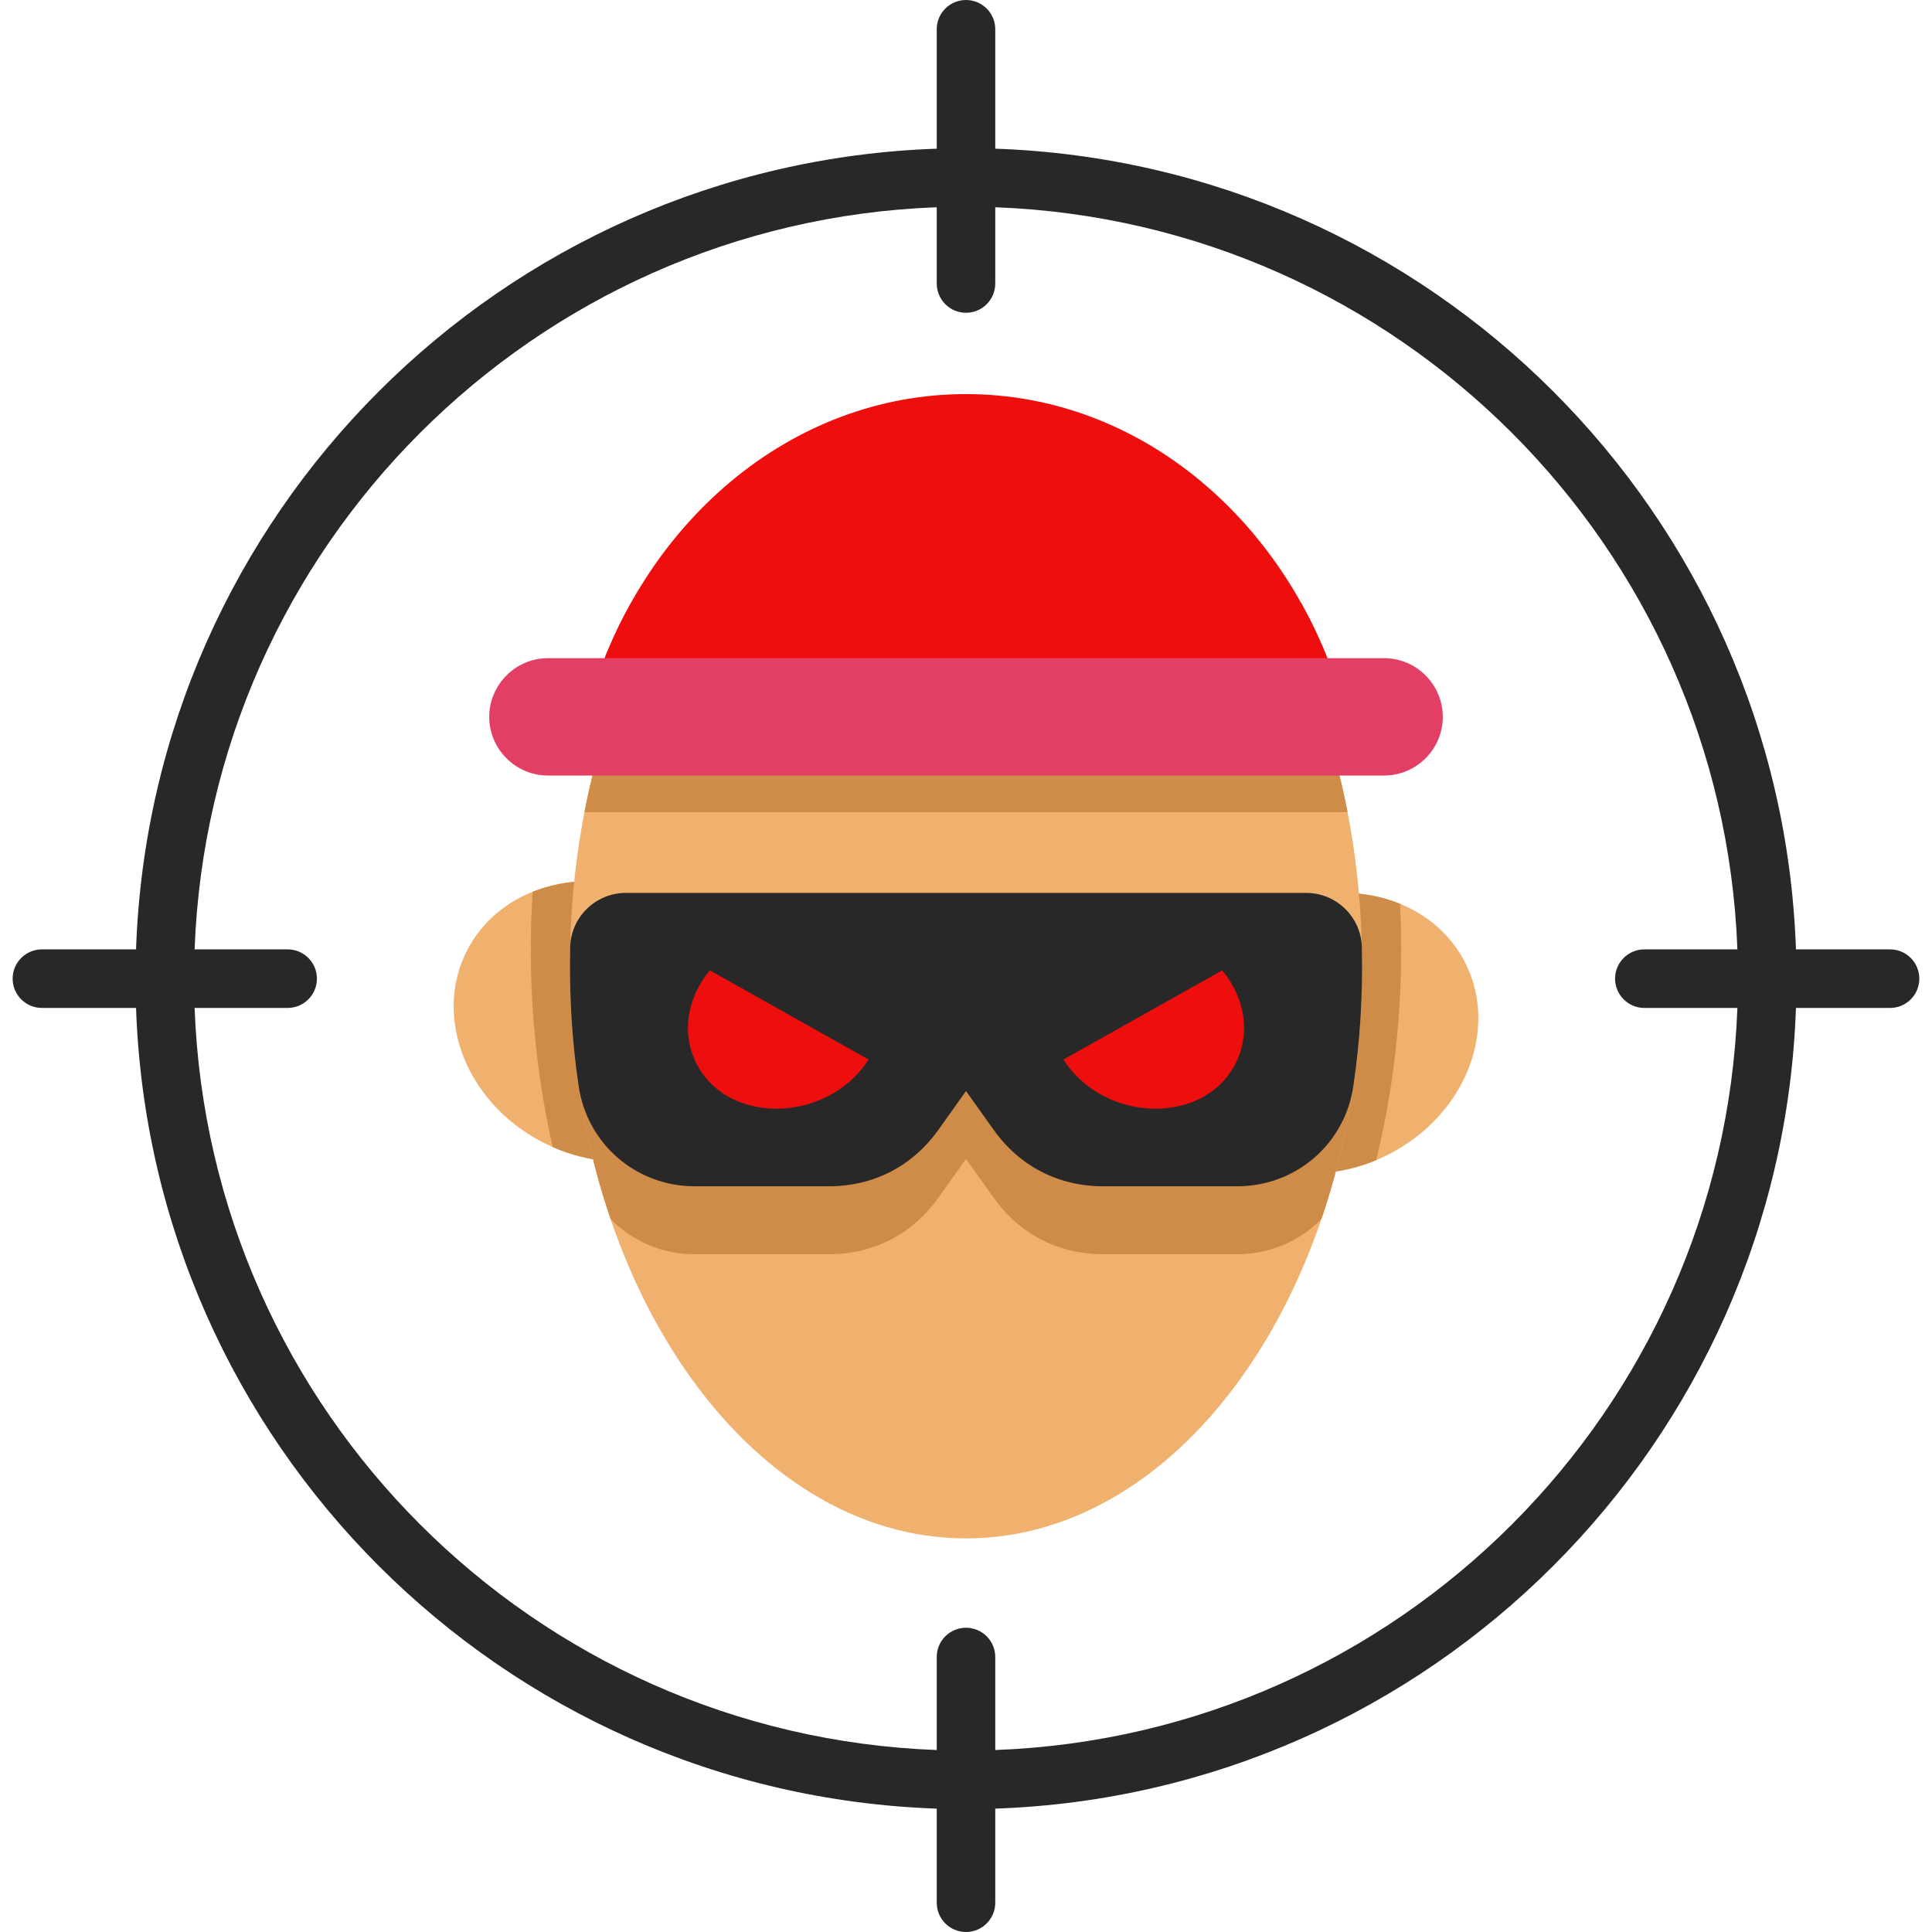 <svg width="48" height="48" viewBox="0 0 48 48" fill="none" xmlns="http://www.w3.org/2000/svg">
<g clip-path="url(#clip0_88_1869)">
<path fill-rule="evenodd" clip-rule="evenodd" d="M24.727 47.273C24.727 47.674 24.402 48 24 48C23.598 48 23.273 47.674 23.273 47.273V44.935C12.455 44.56 3.755 35.859 3.38 25.042H1.042C0.64 25.042 0.314 24.716 0.314 24.314C0.314 23.913 0.64 23.587 1.042 23.587H3.38C3.755 12.77 12.455 4.069 23.273 3.694V0.727C23.273 0.325 23.598 -0 24 -0C24.401 -0 24.727 0.325 24.727 0.727V3.694C35.545 4.069 44.245 12.77 44.62 23.587H46.958C47.36 23.587 47.685 23.913 47.685 24.314C47.685 24.716 47.36 25.042 46.958 25.042H44.62C44.245 35.859 35.544 44.56 24.727 44.935V47.273H24.727ZM24.727 5.149V7.044C24.727 7.445 24.402 7.771 24 7.771C23.598 7.771 23.273 7.445 23.273 7.044V5.149C13.259 5.523 5.208 13.573 4.835 23.587H7.146C7.548 23.587 7.874 23.913 7.874 24.314C7.874 24.716 7.548 25.042 7.146 25.042H4.835C5.208 35.056 13.259 43.106 23.273 43.479V41.168C23.273 40.766 23.598 40.441 24 40.441C24.402 40.441 24.727 40.766 24.727 41.168V43.479C34.741 43.106 42.791 35.056 43.165 25.042H40.853C40.452 25.042 40.126 24.716 40.126 24.314C40.126 23.913 40.452 23.587 40.853 23.587H43.165C42.792 13.573 34.741 5.523 24.727 5.149Z" fill="#282828"/>
<path fill-rule="evenodd" clip-rule="evenodd" d="M15.929 28.828C15.139 28.93 14.281 28.791 13.483 28.38C11.591 27.406 10.751 25.271 11.605 23.612C12.169 22.517 13.33 21.903 14.598 21.892L15.929 28.828Z" fill="#F0B16E"/>
<path fill-rule="evenodd" clip-rule="evenodd" d="M15.929 28.828C15.221 28.919 14.458 28.817 13.733 28.499C13.269 26.473 13.097 24.315 13.233 22.156C13.655 21.986 14.119 21.896 14.598 21.892L15.929 28.828Z" fill="#CF8C48"/>
<path fill-rule="evenodd" clip-rule="evenodd" d="M32.071 29.12C32.861 29.222 33.719 29.083 34.517 28.672C36.409 27.698 37.249 25.563 36.395 23.904C35.831 22.809 34.67 22.195 33.402 22.184L32.071 29.12Z" fill="#F0B16E"/>
<path fill-rule="evenodd" clip-rule="evenodd" d="M32.071 29.12C32.754 29.208 33.488 29.116 34.19 28.824C34.687 26.805 34.893 24.641 34.784 22.455C34.358 22.281 33.888 22.188 33.402 22.184L32.071 29.12Z" fill="#CF8C48"/>
<path fill-rule="evenodd" clip-rule="evenodd" d="M32.977 18.175C33.532 19.954 33.841 21.928 33.841 24.006C33.841 31.857 29.435 38.221 24 38.221C18.565 38.221 14.159 31.857 14.159 24.006C14.159 21.928 14.468 19.954 15.023 18.175H32.977Z" fill="#F0B16E"/>
<path fill-rule="evenodd" clip-rule="evenodd" d="M32.977 18.175C33.178 18.818 33.346 19.487 33.48 20.177H14.521C14.654 19.487 14.822 18.818 15.023 18.175H32.977Z" fill="#CF8C48"/>
<path fill-rule="evenodd" clip-rule="evenodd" d="M33.816 25.02C33.724 26.899 33.379 28.677 32.831 30.284C32.3 30.829 31.558 31.161 30.739 31.161H27.415C26.296 31.161 25.334 30.665 24.684 29.754L24 28.795L23.315 29.755C22.666 30.665 21.704 31.161 20.585 31.161H17.26C16.442 31.161 15.7 30.829 15.169 30.284C14.62 28.677 14.276 26.899 14.184 25.02C14.297 24.366 14.867 23.871 15.549 23.871H32.451C33.133 23.871 33.703 24.367 33.816 25.02Z" fill="#CF8C48"/>
<path fill-rule="evenodd" clip-rule="evenodd" d="M33.836 23.538C33.862 24.709 33.79 25.865 33.624 26.983C33.412 28.424 32.196 29.473 30.74 29.473H27.415C26.296 29.473 25.334 28.978 24.685 28.067L24 27.107L23.316 28.067C22.666 28.978 21.704 29.473 20.585 29.473H17.261C15.804 29.473 14.589 28.424 14.376 26.983C14.211 25.865 14.139 24.709 14.165 23.538C14.181 22.786 14.797 22.184 15.55 22.184H32.451C33.203 22.184 33.819 22.786 33.836 23.538Z" fill="#282828"/>
<path fill-rule="evenodd" clip-rule="evenodd" d="M24 9.791C28.365 9.791 32.065 13.002 33.354 17.445H14.647C15.935 13.002 19.636 9.791 24 9.791Z" fill="#EF0E0E"/>
<path fill-rule="evenodd" clip-rule="evenodd" d="M32.321 14.973C32.75 15.739 33.099 16.568 33.354 17.446H14.647C14.902 16.568 15.25 15.739 15.68 14.973H32.321Z" fill="#EF0E0E"/>
<path fill-rule="evenodd" clip-rule="evenodd" d="M13.613 16.352H34.388C35.19 16.352 35.846 17.009 35.846 17.811C35.846 18.612 35.19 19.268 34.388 19.268H13.613C12.811 19.268 12.155 18.612 12.155 17.811C12.155 17.009 12.811 16.352 13.613 16.352Z" fill="#E33F65"/>
<path fill-rule="evenodd" clip-rule="evenodd" d="M21.58 26.324C20.525 27.959 17.936 27.96 17.239 26.284C16.936 25.555 17.116 24.733 17.634 24.108L21.58 26.324Z" fill="#EF0E0E"/>
<path fill-rule="evenodd" clip-rule="evenodd" d="M26.42 26.324C27.475 27.959 30.064 27.96 30.761 26.284C31.064 25.555 30.884 24.733 30.366 24.108L26.42 26.324Z" fill="#EF0E0E"/>
</g>
<defs>
<clipPath id="clip0_88_1869">
<rect width="48" height="48" fill="white"/>
</clipPath>
</defs>
</svg>
